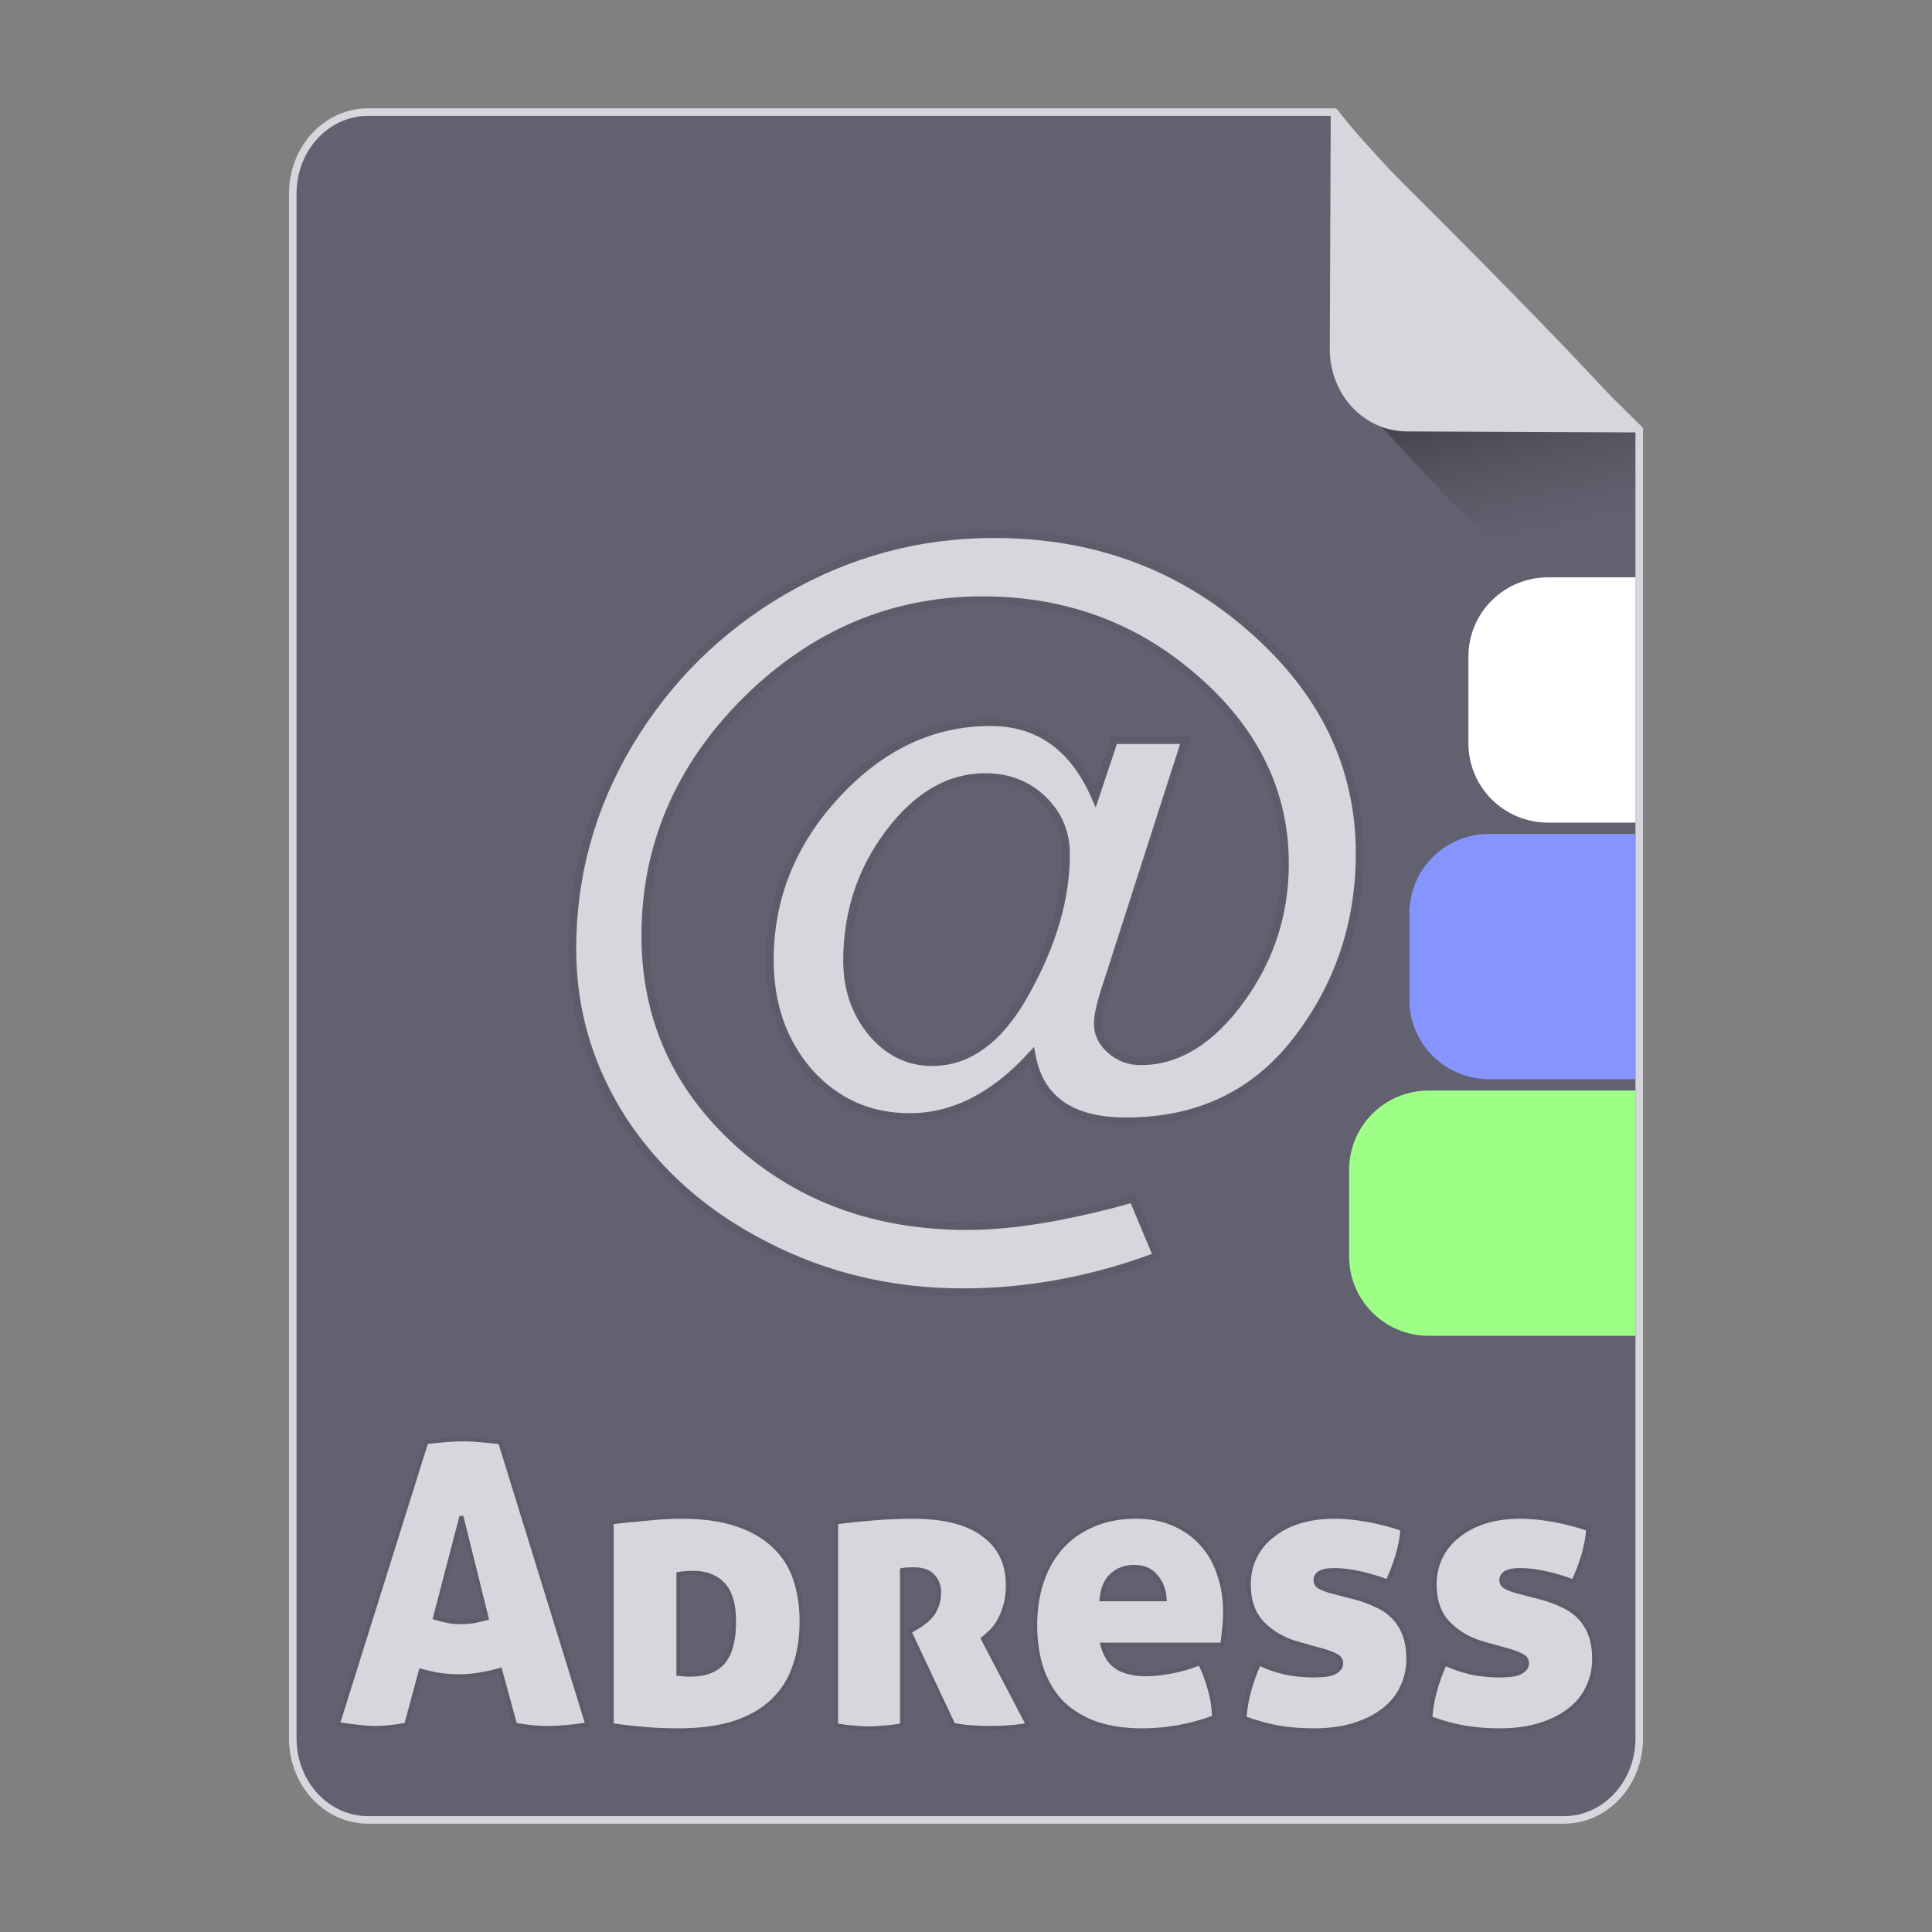 <?xml version="1.0" encoding="UTF-8" standalone="no"?>
<!-- Created with Inkscape (http://www.inkscape.org/) -->

<svg
   xmlns:osb="http://www.openswatchbook.org/uri/2009/osb"
   xmlns:dc="http://purl.org/dc/elements/1.1/"
   xmlns:cc="http://creativecommons.org/ns#"
   xmlns:rdf="http://www.w3.org/1999/02/22-rdf-syntax-ns#"
   xmlns:svg="http://www.w3.org/2000/svg"
   xmlns="http://www.w3.org/2000/svg"
   xmlns:xlink="http://www.w3.org/1999/xlink"
   xmlns:sodipodi="http://sodipodi.sourceforge.net/DTD/sodipodi-0.dtd"
   xmlns:inkscape="http://www.inkscape.org/namespaces/inkscape"
   width="512px"
   height="512px"
   viewBox="0 0 512 512"
   version="1.1"
   id="SVGRoot"
   inkscape:version="0.92.1 r15371"
   sodipodi:docname="adress.svg">
  <rect x="0" y="0" width="512" height="512" fill="#808080" stroke="none"/>
  <sodipodi:namedview
     id="base"
     pagecolor="#ffffff"
     bordercolor="#666666"
     borderopacity="1.0"
     inkscape:pageopacity="0.0"
     inkscape:pageshadow="2"
     inkscape:zoom="0.35355339"
     inkscape:cx="-80.525236"
     inkscape:cy="628.53098"
     inkscape:document-units="px"
     inkscape:current-layer="layer1"
     showgrid="false"
     inkscape:window-width="1280"
     inkscape:window-height="947"
     inkscape:window-x="0"
     inkscape:window-y="0"
     inkscape:window-maximized="1"
     showguides="false" />
  <defs
     id="defs4710">
    <linearGradient
       id="linearGradient8384"
       inkscape:collect="always">
      <stop
         id="stop8380"
         offset="0"
         style="stop-color:#181818;stop-opacity:0.624" />
      <stop
         id="stop8382"
         offset="1"
         style="stop-color:#404040;stop-opacity:0" />
    </linearGradient>
    <linearGradient
       inkscape:collect="always"
       id="linearGradient4573">
      <stop
         style="stop-color:#181818;stop-opacity:0.306"
         offset="0"
         id="stop4569" />
      <stop
         style="stop-color:#404040;stop-opacity:0"
         offset="1"
         id="stop4571" />
    </linearGradient>
    <marker
       inkscape:stockid="DotM"
       orient="auto"
       refY="0.0"
       refX="0.0"
       id="DotM"
       style="overflow:visible"
       inkscape:isstock="true">
      <path
         id="path4618"
         d="M -2.5,-1.0 C -2.5,1.76 -4.74,4.0 -7.5,4.0 C -10.26,4.0 -12.5,1.76 -12.5,-1.0 C -12.5,-3.76 -10.26,-6.0 -7.5,-6.0 C -4.74,-6.0 -2.5,-3.76 -2.5,-1.0 z "
         style="fill-rule:evenodd;stroke:#000000;stroke-width:1.0pt"
         transform="scale(0.4) translate(7.4, 1)" />
    </marker>
    <linearGradient
       osb:paint="solid"
       id="linearGradient5207">
      <stop
         id="stop5209"
         offset="0"
         style="stop-color:#000015;stop-opacity:1;" />
    </linearGradient>
    <clipPath
       id="clipPath3006-9-8"
       clipPathUnits="userSpaceOnUse">
      <path
         inkscape:export-ydpi="90"
         inkscape:export-xdpi="90"
         transform="matrix(1.202,0,0,1.202,-93.204,-75.172)"
         d="m 483,275.5 a 192.5,192.5 0 1 1 -385,0 192.5,192.5 0 1 1 385,0 z"
         sodipodi:ry="192.5"
         sodipodi:rx="192.5"
         sodipodi:cy="275.5"
         sodipodi:cx="290.5"
         id="path3008-1-1"
         style="fill:#ffffff;fill-opacity:1;stroke:none;display:inline"
         sodipodi:type="arc" />
    </clipPath>
    <mask
       id="mask3818-4"
       maskUnits="userSpaceOnUse">
      <path
         sodipodi:type="arc"
         style="fill:#ffffff;fill-opacity:1;stroke:none;display:inline"
         id="path3820-9"
         sodipodi:cx="290.5"
         sodipodi:cy="275.5"
         sodipodi:rx="192.5"
         sodipodi:ry="192.5"
         d="m 483,275.5 a 192.5,192.5 0 1 1 -385,0 192.5,192.5 0 1 1 385,0 z"
         transform="matrix(1.202,0,0,1.202,-93.204,-75.172)"
         inkscape:export-xdpi="90"
         inkscape:export-ydpi="90" />
    </mask>
    <clipPath
       id="clipPath3006"
       clipPathUnits="userSpaceOnUse">
      <path
         inkscape:export-ydpi="90"
         inkscape:export-xdpi="90"
         transform="matrix(1.202,0,0,1.202,-93.204,-75.172)"
         d="m 483,275.5 a 192.5,192.5 0 1 1 -385,0 192.5,192.5 0 1 1 385,0 z"
         sodipodi:ry="192.5"
         sodipodi:rx="192.5"
         sodipodi:cy="275.5"
         sodipodi:cx="290.5"
         id="path3008"
         style="fill:#ffffff;fill-opacity:1;stroke:none;display:inline"
         sodipodi:type="arc" />
    </clipPath>
    <clipPath
       id="clipPath3006-9"
       clipPathUnits="userSpaceOnUse">
      <path
         inkscape:export-ydpi="90"
         inkscape:export-xdpi="90"
         transform="matrix(1.202,0,0,1.202,-93.204,-75.172)"
         d="m 483,275.5 a 192.5,192.5 0 1 1 -385,0 192.5,192.5 0 1 1 385,0 z"
         sodipodi:ry="192.5"
         sodipodi:rx="192.5"
         sodipodi:cy="275.5"
         sodipodi:cx="290.5"
         id="path3008-1"
         style="fill:#ffffff;fill-opacity:1;stroke:none;display:inline"
         sodipodi:type="arc" />
    </clipPath>
    <mask
       maskUnits="userSpaceOnUse"
       id="mask3818-0">
      <path
         inkscape:export-ydpi="90"
         inkscape:export-xdpi="90"
         transform="matrix(1.202,0,0,1.202,-93.204,-75.172)"
         d="m 483,275.5 a 192.5,192.5 0 1 1 -385,0 192.5,192.5 0 1 1 385,0 z"
         sodipodi:ry="192.5"
         sodipodi:rx="192.5"
         sodipodi:cy="275.5"
         sodipodi:cx="290.5"
         id="path3820-8"
         style="fill:#ffffff;fill-opacity:1;stroke:none;display:inline"
         sodipodi:type="arc" />
    </mask>
    <mask
       maskUnits="userSpaceOnUse"
       id="mask3818-2">
      <path
         inkscape:export-ydpi="90"
         inkscape:export-xdpi="90"
         transform="matrix(1.202,0,0,1.202,-93.204,-75.172)"
         d="m 483,275.5 a 192.5,192.5 0 1 1 -385,0 192.5,192.5 0 1 1 385,0 z"
         sodipodi:ry="192.5"
         sodipodi:rx="192.5"
         sodipodi:cy="275.5"
         sodipodi:cx="290.5"
         id="path3820-2-2"
         style="fill:#ffffff;fill-opacity:1;stroke:none;display:inline"
         sodipodi:type="arc" />
    </mask>
    <clipPath
       id="clipPath3934"
       clipPathUnits="userSpaceOnUse">
      <path
         id="path3936"
         d="m 0,0 0,1024 1024,0 L 1024,0 0,0 z m 278.438,333.844 119.781,0 c 9.837,42.315 19.86,84.586 29.938,126.844 9.87,-42.288 20.051,-84.502 29.688,-126.844 l 108.906,0 c 9.636,42.341 19.818,84.556 29.688,126.844 10.078,-42.258 20.1,-84.529 29.938,-126.844 l 119.188,0 c -26.262,110.731 -52.496,221.469 -78.281,332.312 l -122.812,0 c -10.594,-45.557 -21.466,-91.049 -32.375,-136.531 -10.663,45.511 -21.561,90.969 -32,136.531 l -122.812,0 c -25.714,-110.035 -52.029,-219.929 -78.25,-329.844 l -0.594,-2.469 z"
         style="fill:#ff3232;fill-opacity:1;stroke:none"
         inkscape:connector-curvature="0" />
    </clipPath>
    <clipPath
       id="clipPath3929"
       clipPathUnits="userSpaceOnUse">
      <path
         inkscape:connector-curvature="0"
         style="fill:#ff3232;fill-opacity:1;stroke:none"
         d="m 0,0 0,1024 1024,0 L 1024,0 0,0 z m 278.438,333.844 119.781,0 c 9.837,42.315 19.86,84.586 29.938,126.844 9.87,-42.288 20.051,-84.502 29.688,-126.844 l 108.906,0 c 9.636,42.341 19.818,84.556 29.688,126.844 10.078,-42.258 20.1,-84.529 29.938,-126.844 l 119.188,0 c -26.262,110.731 -52.496,221.469 -78.281,332.312 l -122.812,0 c -10.594,-45.557 -21.466,-91.049 -32.375,-136.531 -10.663,45.511 -21.561,90.969 -32,136.531 l -122.812,0 c -25.714,-110.035 -52.029,-219.929 -78.25,-329.844 l -0.594,-2.469 z"
         id="path3931" />
    </clipPath>
    <mask
       maskUnits="userSpaceOnUse"
       id="mask3818">
      <path
         inkscape:export-ydpi="90"
         inkscape:export-xdpi="90"
         transform="matrix(1.202,0,0,1.202,-93.204,-75.172)"
         d="m 483,275.5 a 192.5,192.5 0 1 1 -385,0 192.5,192.5 0 1 1 385,0 z"
         sodipodi:ry="192.5"
         sodipodi:rx="192.5"
         sodipodi:cy="275.5"
         sodipodi:cx="290.5"
         id="path3820"
         style="fill:#ffffff;fill-opacity:1;stroke:none;display:inline"
         sodipodi:type="arc" />
    </mask>
    <linearGradient
       inkscape:collect="always"
       xlink:href="#linearGradient4573"
       id="linearGradient4575"
       x1="408.843"
       y1="89.269"
       x2="420.611"
       y2="138.413"
       gradientUnits="userSpaceOnUse"
       gradientTransform="matrix(0.997,0,0,1,1.252,0)" />
    <linearGradient
       inkscape:collect="always"
       xlink:href="#linearGradient8384"
       id="linearGradient6771"
       gradientUnits="userSpaceOnUse"
       gradientTransform="matrix(0.997,0,0,1,1.252,0)"
       x1="408.843"
       y1="89.269"
       x2="420.611"
       y2="138.413" />
    <clipPath
       clipPathUnits="userSpaceOnUse"
       id="clipPath4575">
      <path
         sodipodi:nodetypes="cccsccccccscccscccscccccscccs"
         clip-path="none"
         id="path4577"
         d="m 620.598,374.67 c 0,0.031 0.019,0.058 0.019,0.083 6.915,-2.1 15.039,-3.067 19.898,-3.645 15.097,-1.797 35.037,-2.788 56.131,-2.788 h 0.531 c 21.227,0.015 41.283,1.031 56.489,2.859 4.863,0.585 12.959,1.558 19.879,3.645 v -0.028 z m 76.578,-0.422 h -0.531 c -41.995,0 -75.961,5.956 -75.971,10.97 l -0.076,16.632 c -0.014,5.032 34.22,9.143 76.464,9.176 h 0.55 c 41.981,0 75.923,-4.04 75.933,-9.054 l 0.081,-16.632 c 0.01,-5.032 -34.205,-11.056 -76.449,-11.092 z m -0.536,-36.742 h 0.531 c 21.227,0.018 41.287,1.604 56.489,3.431 4.863,0.585 12.959,1.558 19.883,3.648 l 0.076,-22.332 c 0.01,-5.035 -34.205,-9.143 -76.449,-9.176 h -0.54 c -41.986,0 -75.952,4.04 -75.961,9.051 l -0.072,22.39 c 6.915,-2.103 15.044,-3.07 19.912,-3.648 15.097,-1.8 35.033,-3.364 56.131,-3.364 z"
         inkscape:connector-curvature="0"
         style="fill:none;fill-opacity:1;stroke:#2bc96d;stroke-width:0.593;stroke-miterlimit:4;stroke-dasharray:none;stroke-opacity:1" />
    </clipPath>
    <clipPath
       clipPathUnits="userSpaceOnUse"
       id="clipPath4579">
      <path
         style="fill:none;fill-opacity:1;stroke:#2bc96d;stroke-width:0.593;stroke-miterlimit:4;stroke-dasharray:none;stroke-opacity:1"
         inkscape:connector-curvature="0"
         d="m 620.598,374.67 c 0,0.031 0.019,0.058 0.019,0.083 6.915,-2.1 15.039,-3.067 19.898,-3.645 15.097,-1.797 35.037,-2.788 56.131,-2.788 h 0.531 c 21.227,0.015 41.283,1.031 56.489,2.859 4.863,0.585 12.959,1.558 19.879,3.645 v -0.028 z m 76.578,-0.422 h -0.531 c -41.995,0 -75.961,5.956 -75.971,10.97 l -0.076,16.632 c -0.014,5.032 34.22,9.143 76.464,9.176 h 0.55 c 41.981,0 75.923,-4.04 75.933,-9.054 l 0.081,-16.632 c 0.01,-5.032 -34.205,-11.056 -76.449,-11.092 z m -0.536,-36.742 h 0.531 c 21.227,0.018 41.287,1.604 56.489,3.431 4.863,0.585 12.959,1.558 19.883,3.648 l 0.076,-22.332 c 0.01,-5.035 -34.205,-9.143 -76.449,-9.176 h -0.54 c -41.986,0 -75.952,4.04 -75.961,9.051 l -0.072,22.39 c 6.915,-2.103 15.044,-3.07 19.912,-3.648 15.097,-1.8 35.033,-3.364 56.131,-3.364 z"
         id="path4581"
         clip-path="none"
         sodipodi:nodetypes="cccsccccccscccscccscccccscccs" />
    </clipPath>
  </defs>
  <g
     id="layer1"
     inkscape:groupmode="layer"
     inkscape:label="Capa 1">
    <path
       style="opacity:1;fill:#626170;fill-opacity:1;fill-rule:evenodd;stroke:#d6d6dc;stroke-width:2;stroke-linejoin:round;stroke-miterlimit:4;stroke-dasharray:none;stroke-dashoffset:0;stroke-opacity:1;paint-order:normal"
       d="m 97.584,29.7 c -11.079,0 -19.998,9.652 -19.998,21.641 V 460.661 c 0,11.989 8.919,21.639 19.998,21.639 H 414.416 c 11.079,0 19.998,-9.65 19.998,-21.639 V 113.796 c -0.334,-0.33 -0.469,-0.432 -0.814,-0.773 -9.642,-9.532 -23.807,-23.701 -37.645,-37.822 -6.919,-7.06 -13.755,-14.11 -19.904,-20.561 -6.149,-6.451 -11.609,-12.303 -15.775,-16.973 -3.083,-3.455 -4.823,-5.683 -6.625,-7.967 z"
       id="path4506"
       inkscape:connector-curvature="0"
       sodipodi:nodetypes="ssssssccccccs" />
    <g
       id="g4584"
       transform="matrix(0.383,0,0,0.383,74.407,31.974)"
       style="fill:#75abd3;fill-opacity:1;stroke:#9dc4df;stroke-opacity:1" />
    <path
       style="opacity:1;fill:#d6d6dc;fill-opacity:1;fill-rule:evenodd;stroke:#5d5c6a;stroke-width:1.059;stroke-linecap:square;stroke-linejoin:miter;stroke-miterlimit:4;stroke-dasharray:none;stroke-dashoffset:0;stroke-opacity:1;paint-order:markers fill stroke"
       d="M 122.807 381.445 C 121.202 381.445 119.598 381.515 117.994 381.654 C 116.46 381.794 114.786 381.968 112.973 382.178 L 89.535 456.881 C 91.558 457.23 93.372 457.474 94.977 457.613 C 96.651 457.823 98.116 457.928 99.371 457.928 C 100.627 457.928 101.917 457.858 103.242 457.719 C 104.567 457.579 106.032 457.369 107.637 457.09 L 111.508 442.756 C 113.321 443.244 115.064 443.629 116.738 443.908 C 118.412 444.117 120.052 444.221 121.656 444.221 C 123.4 444.221 125.143 444.082 126.887 443.803 C 128.7 443.524 130.584 443.105 132.537 442.547 L 136.514 457.09 C 138.118 457.369 139.617 457.579 141.012 457.719 C 142.407 457.858 143.802 457.928 145.197 457.928 C 148.197 457.928 151.684 457.614 155.66 456.986 L 132.537 382.178 C 130.514 381.968 128.7 381.794 127.096 381.654 C 125.561 381.515 124.132 381.445 122.807 381.445 z M 122.283 401.848 L 128.98 428.842 C 127.725 429.191 126.504 429.468 125.318 429.678 C 124.202 429.817 123.051 429.887 121.865 429.887 C 120.749 429.887 119.667 429.783 118.621 429.574 C 117.575 429.365 116.459 429.085 115.273 428.736 L 122.283 401.848 z M 180.621 401.951 C 177.761 401.951 174.692 402.126 171.414 402.475 C 168.136 402.754 165.033 403.067 162.104 403.416 L 162.104 457.195 C 165.033 457.614 167.822 457.927 170.473 458.137 C 173.193 458.416 176.262 458.555 179.68 458.555 C 185.539 458.555 190.527 457.894 194.643 456.568 C 198.828 455.173 202.21 453.22 204.791 450.709 C 207.442 448.198 209.359 445.163 210.545 441.605 C 211.8 438.048 212.428 434.072 212.428 429.678 C 212.428 425.493 211.836 421.691 210.65 418.273 C 209.465 414.856 207.581 411.961 205 409.59 C 202.419 407.149 199.106 405.265 195.061 403.939 C 191.085 402.614 186.271 401.951 180.621 401.951 z M 241.762 401.951 C 238.623 401.951 235.274 402.092 231.717 402.371 C 228.229 402.65 224.847 402.998 221.568 403.416 L 221.568 457.195 C 223.382 457.544 224.986 457.753 226.381 457.822 C 227.776 457.962 229.066 458.033 230.252 458.033 C 231.368 458.033 232.658 457.962 234.123 457.822 C 235.588 457.753 237.227 457.544 239.041 457.195 L 239.041 416.076 C 239.739 415.937 240.751 415.867 242.076 415.867 C 244.448 415.867 246.157 416.461 247.203 417.646 C 248.319 418.763 248.877 420.227 248.877 422.041 C 248.877 423.855 248.422 425.564 247.516 427.168 C 246.609 428.702 244.935 430.167 242.494 431.562 L 241.029 432.398 L 252.643 457.09 C 253.828 457.369 255.329 457.579 257.143 457.719 C 258.956 457.858 260.838 457.928 262.791 457.928 C 264.395 457.928 266.035 457.858 267.709 457.719 C 269.453 457.579 271.023 457.369 272.418 457.09 L 260.49 434.281 C 260.978 433.863 261.606 433.305 262.373 432.607 C 263.14 431.91 263.873 431.003 264.57 429.887 C 265.268 428.701 265.861 427.307 266.35 425.703 C 266.838 424.099 267.082 422.215 267.082 420.053 C 267.082 414.333 264.954 409.904 260.699 406.766 C 256.514 403.557 250.202 401.951 241.762 401.951 z M 301.117 401.951 C 296.653 401.951 292.747 402.719 289.398 404.254 C 286.05 405.719 283.259 407.741 281.027 410.322 C 278.795 412.903 277.122 415.938 276.006 419.426 C 274.89 422.913 274.332 426.643 274.332 430.619 C 274.332 434.665 274.854 438.397 275.9 441.814 C 277.016 445.232 278.692 448.198 280.924 450.709 C 283.226 453.15 286.156 455.068 289.713 456.463 C 293.34 457.858 297.663 458.555 302.686 458.555 C 309.172 458.555 315.521 457.405 321.729 455.104 C 321.659 452.383 321.24 449.767 320.473 447.256 C 319.775 444.745 318.937 442.583 317.961 440.77 C 315.52 441.746 313.044 442.479 310.533 442.967 C 308.022 443.455 305.755 443.699 303.732 443.699 C 300.594 443.699 298.047 443.106 296.094 441.92 C 294.21 440.734 292.886 438.711 292.119 435.852 L 323.926 435.852 C 324.065 434.875 324.204 433.654 324.344 432.189 C 324.553 430.655 324.658 428.946 324.658 427.062 C 324.658 423.435 324.1 420.087 322.984 417.018 C 321.938 413.879 320.404 411.229 318.381 409.066 C 316.358 406.834 313.881 405.091 310.951 403.836 C 308.091 402.58 304.814 401.951 301.117 401.951 z M 353.65 401.951 C 350.302 401.951 347.233 402.37 344.443 403.207 C 341.723 404.044 339.351 405.265 337.328 406.869 C 335.305 408.404 333.737 410.287 332.621 412.52 C 331.505 414.752 330.947 417.227 330.947 419.947 C 330.947 424.272 332.168 427.69 334.609 430.201 C 337.051 432.712 340.12 434.491 343.816 435.537 L 350.93 437.525 C 352.115 437.874 353.164 438.293 354.07 438.781 C 354.977 439.2 355.43 439.863 355.43 440.77 C 355.43 441.467 355.186 442.025 354.697 442.443 C 354.279 442.862 353.721 443.209 353.023 443.488 C 352.326 443.698 351.524 443.838 350.617 443.908 C 349.71 443.978 348.837 444.012 348 444.012 C 345.559 444.012 343.119 443.768 340.678 443.279 C 338.236 442.721 335.9 441.919 333.668 440.873 C 331.436 445.756 330.144 450.569 329.795 455.312 C 333.003 456.498 336.039 457.334 338.898 457.822 C 341.758 458.311 344.863 458.555 348.211 458.555 C 352.257 458.555 355.814 458.066 358.883 457.09 C 362.022 456.113 364.636 454.789 366.729 453.115 C 368.891 451.441 370.497 449.452 371.543 447.15 C 372.659 444.849 373.217 442.373 373.217 439.723 C 373.217 437.142 372.867 434.944 372.17 433.131 C 371.472 431.317 370.496 429.783 369.24 428.527 C 368.054 427.272 366.589 426.261 364.846 425.494 C 363.172 424.657 361.288 423.958 359.195 423.4 L 352.395 421.621 C 351.418 421.342 350.547 420.995 349.779 420.576 C 349.012 420.158 348.629 419.564 348.629 418.797 C 348.629 416.983 350.269 416.076 353.547 416.076 C 355.779 416.076 358.219 416.39 360.869 417.018 C 363.52 417.645 365.787 418.344 367.67 419.111 C 368.646 417.158 369.52 414.925 370.287 412.414 C 371.054 409.833 371.507 407.427 371.646 405.195 C 368.577 404.149 365.473 403.347 362.334 402.789 C 359.195 402.231 356.301 401.951 353.65 401.951 z M 402.898 401.951 C 399.55 401.951 396.481 402.37 393.691 403.207 C 390.971 404.044 388.601 405.265 386.578 406.869 C 384.555 408.404 382.985 410.287 381.869 412.52 C 380.753 414.752 380.195 417.227 380.195 419.947 C 380.195 424.272 381.416 427.69 383.857 430.201 C 386.299 432.712 389.368 434.491 393.064 435.537 L 400.18 437.525 C 401.365 437.874 402.412 438.293 403.318 438.781 C 404.225 439.2 404.678 439.863 404.678 440.77 C 404.678 441.467 404.434 442.025 403.945 442.443 C 403.527 442.862 402.969 443.209 402.271 443.488 C 401.574 443.698 400.772 443.838 399.865 443.908 C 398.958 443.978 398.087 444.012 397.25 444.012 C 394.809 444.012 392.367 443.768 389.926 443.279 C 387.484 442.721 385.148 441.919 382.916 440.873 C 380.684 445.756 379.394 450.569 379.045 455.312 C 382.253 456.498 385.287 457.334 388.146 457.822 C 391.006 458.311 394.111 458.555 397.459 458.555 C 401.505 458.555 405.062 458.066 408.131 457.09 C 411.27 456.113 413.886 454.789 415.979 453.115 C 418.141 451.441 419.745 449.452 420.791 447.15 C 421.907 444.849 422.465 442.373 422.465 439.723 C 422.465 437.142 422.115 434.944 421.418 433.131 C 420.72 431.317 419.744 429.783 418.488 428.527 C 417.303 427.272 415.838 426.261 414.094 425.494 C 412.42 424.657 410.538 423.958 408.445 423.4 L 401.645 421.621 C 400.668 421.342 399.795 420.995 399.027 420.576 C 398.26 420.158 397.877 419.564 397.877 418.797 C 397.877 416.983 399.517 416.076 402.795 416.076 C 405.027 416.076 407.469 416.39 410.119 417.018 C 412.77 417.645 415.037 418.344 416.92 419.111 C 417.896 417.158 418.768 414.925 419.535 412.414 C 420.302 409.833 420.755 407.427 420.895 405.195 C 417.825 404.149 414.723 403.347 411.584 402.789 C 408.445 402.231 405.549 401.951 402.898 401.951 z M 300.488 415.24 C 303.069 415.24 305.022 416.076 306.348 417.75 C 307.743 419.354 308.511 421.377 308.65 423.818 L 291.91 423.818 C 292.189 420.889 293.13 418.727 294.734 417.332 C 296.339 415.937 298.256 415.24 300.488 415.24 z M 183.656 416.809 C 187.144 416.809 189.83 417.855 191.713 419.947 C 193.596 421.97 194.537 425.214 194.537 429.678 C 194.537 434.7 193.56 438.327 191.607 440.559 C 189.724 442.721 186.83 443.803 182.924 443.803 C 182.017 443.803 181.318 443.769 180.83 443.699 C 180.412 443.629 180.064 443.594 179.785 443.594 L 179.785 417.123 C 180.134 417.053 180.656 416.984 181.354 416.914 C 182.051 416.844 182.819 416.809 183.656 416.809 z "
       id="rect4610-6" />
    <path
       style="opacity:1;fill:#d6d6dc;fill-opacity:1;fill-rule:evenodd;stroke:#5d5c6a;stroke-width:2.046;stroke-linecap:square;stroke-linejoin:miter;stroke-miterlimit:4;stroke-dasharray:none;stroke-dashoffset:0;stroke-opacity:1;paint-order:markers fill stroke"
       d="m 263.394,141.549 c -19.87,0 -38.451,5.003 -55.742,15.014 -17.14,10.011 -30.792,23.511 -40.955,40.499 -10.011,16.837 -15.017,34.965 -15.017,54.38 0,16.533 4.551,31.777 13.652,45.732 9.253,13.955 21.842,24.952 37.768,32.991 15.927,8.191 33.296,12.286 52.104,12.286 17.292,0 34.432,-3.188 51.42,-9.558 l -6.372,-15.243 c -17.292,4.854 -31.929,7.279 -43.912,7.279 -24.117,0 -44.367,-7.354 -60.749,-22.067 -16.382,-14.865 -24.572,-33.145 -24.572,-54.835 0,-23.814 8.875,-44.594 26.622,-62.341 17.898,-17.747 38.83,-26.619 62.796,-26.619 21.691,0 40.423,6.902 56.198,20.705 15.927,13.803 23.891,30.184 23.891,49.144 0,13.348 -3.943,25.408 -11.831,36.177 -7.887,10.769 -16.685,16.153 -26.393,16.153 -3.034,0 -5.688,-0.985 -7.964,-2.957 -2.275,-1.972 -3.412,-4.323 -3.412,-7.053 0,-2.275 0.908,-6.07 2.728,-11.379 l 20.479,-63.706 h -18.884 l -5.007,15.017 c -5.764,-13.196 -15.017,-19.795 -27.758,-19.795 -15.32,0 -28.894,6.372 -40.725,19.113 -11.831,12.741 -17.748,27.378 -17.748,43.912 0,11.831 3.491,21.766 10.468,29.805 7.129,7.887 16.001,11.831 26.619,11.831 11.528,0 22.296,-5.461 32.307,-16.382 2.124,11.68 10.469,17.522 25.03,17.522 19.112,0 34.204,-7.205 45.277,-21.615 11.073,-14.41 16.608,-30.868 16.608,-49.373 0,-23.056 -9.557,-42.925 -28.668,-59.61 -18.96,-16.685 -41.713,-25.027 -68.258,-25.027 z m -2.276,64.387 c 6.067,0 11.151,1.973 15.246,5.917 4.095,3.944 6.143,8.798 6.143,14.562 0,11.528 -3.488,23.584 -10.465,36.174 -6.826,12.59 -15.168,18.884 -25.027,18.884 -6.219,0 -11.528,-2.577 -15.927,-7.735 -4.399,-5.309 -6.598,-11.681 -6.598,-19.113 0,-12.741 3.714,-24.042 11.147,-33.901 7.432,-9.859 15.926,-14.788 25.482,-14.788 z"
       id="rect4662"
       inkscape:connector-curvature="0" />
    <path
       style="opacity:1;fill:#ffffff;fill-opacity:1;fill-rule:evenodd;stroke:none;stroke-width:1.133;stroke-linecap:square;stroke-linejoin:miter;stroke-miterlimit:4;stroke-dasharray:none;stroke-dashoffset:0;stroke-opacity:1;paint-order:markers fill stroke"
       d="m 433.41,153 h -23.129 c -11.71,0 -21.136,9.383 -21.136,21.039 v 22.922 c 0,11.656 9.426,21.039 21.136,21.039 h 23.129 z"
       id="path4691"
       inkscape:connector-curvature="0" />
    <path
       style="opacity:1;fill:#8694ff;fill-opacity:1;fill-rule:evenodd;stroke:none;stroke-width:1.228;stroke-linecap:square;stroke-linejoin:miter;stroke-miterlimit:4;stroke-dasharray:none;stroke-dashoffset:0;stroke-opacity:1;paint-order:markers fill stroke"
       d="m 433.41,221 h -38.758 c -11.71,0 -21.136,9.383 -21.136,21.039 v 22.922 c 0,11.656 9.426,21.039 21.136,21.039 h 38.758 z"
       id="path4694"
       inkscape:connector-curvature="0" />
    <path
       style="opacity:1;fill:#9eff86;fill-opacity:1;fill-rule:evenodd;stroke:none;stroke-width:1.318;stroke-linecap:square;stroke-linejoin:miter;stroke-miterlimit:4;stroke-dasharray:none;stroke-dashoffset:0;stroke-opacity:1;paint-order:markers fill stroke"
       d="m 433.41,289 h -54.739 c -11.71,0 -21.138,9.383 -21.138,21.039 v 22.922 c 0,11.656 9.428,21.039 21.138,21.039 h 54.739 z"
       id="path4697"
       inkscape:connector-curvature="0" />
    <path
       style="opacity:1;fill:url(#linearGradient6771);fill-opacity:1;fill-rule:evenodd;stroke:none;stroke-width:8.778;stroke-linecap:square;stroke-linejoin:miter;stroke-miterlimit:4;stroke-dasharray:none;stroke-dashoffset:0;stroke-opacity:1;paint-order:markers fill stroke"
       d="m 433.289,182.376 v -69.47 c 0,-0.039 -0.031,-0.07 -0.07,-0.07 h -67.337 c 4.099,4.509 8.407,9.213 13.779,14.863 7.205,7.577 15.217,15.86 23.325,24.155 11.139,11.395 20.831,21.059 30.303,30.523 z"
       id="path4566"
       inkscape:connector-curvature="0" />
    <path
       style="opacity:1;fill:#d6d6dc;fill-opacity:1;fill-rule:evenodd;stroke:none;stroke-width:1.054;stroke-linejoin:round;stroke-miterlimit:4;stroke-dasharray:none;stroke-dashoffset:0;stroke-opacity:1;paint-order:normal"
       d="m 435,114.606 c -1.835,-2.305 -3.608,-4.553 -6.75,-8.041 -4.246,-4.714 -9.813,-10.623 -16.082,-17.137 C 405.9,82.913 398.929,75.794 391.874,68.663 377.765,54.402 363.321,40.091 353.488,30.462 c -0.353,-0.345 -0.49,-0.448 -0.831,-0.781 l -0.244,62.802 c -0.047,12.055 9.045,21.801 20.386,21.85 z"
       id="rect4485"
       inkscape:connector-curvature="0" />
  </g>
</svg>
